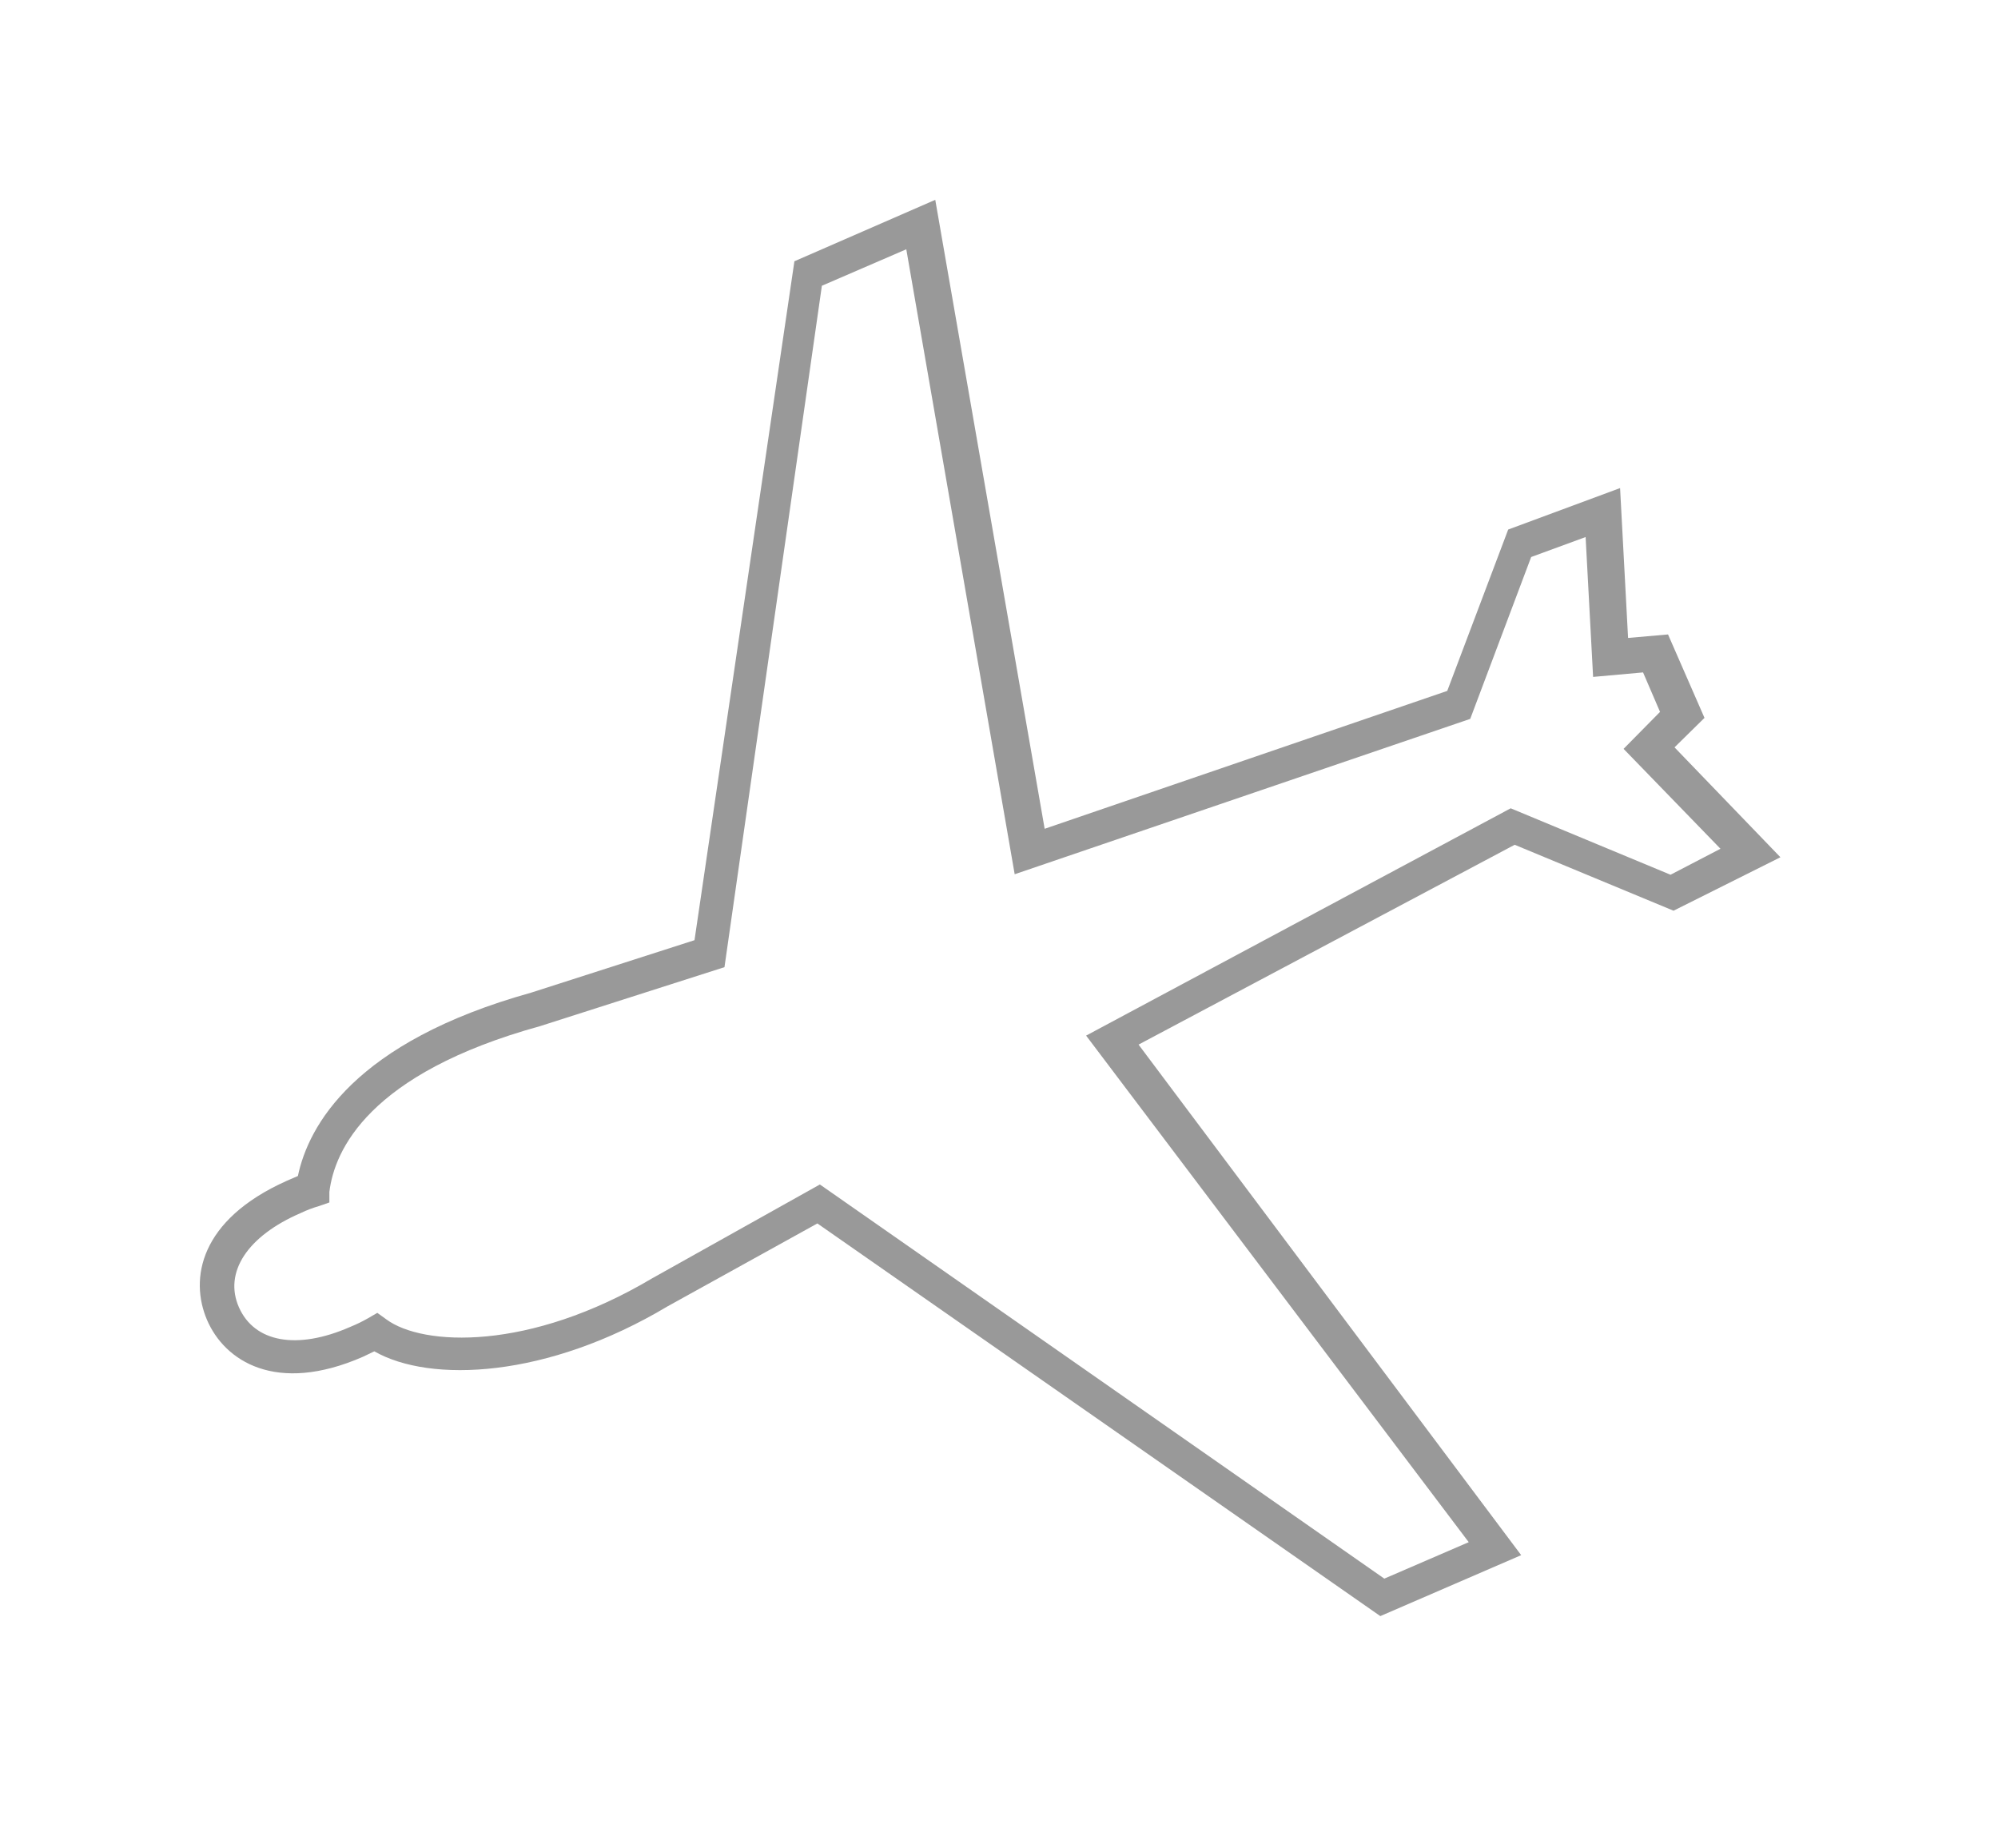 <svg width="40" height="37" viewBox="0 0 40 37" fill="none" xmlns="http://www.w3.org/2000/svg">
<g filter="url(#filter0_d_1_302)">
<path d="M30.454 27.13L27.634 28.35L16.364 20.49L13.364 22.15C10.954 23.59 8.614 23.69 7.494 23.05L7.264 23.16C5.524 23.92 4.494 23.24 4.144 22.42C3.794 21.6 3.994 20.42 5.734 19.64L5.964 19.54C6.174 18.54 7.084 16.86 10.634 15.87L13.904 14.82L15.904 1.23L18.724 0L20.914 12.59L28.974 9.83L30.194 6.6L32.434 5.77L32.594 8.77L33.394 8.7L34.124 10.37L33.524 10.96L35.644 13.16L33.504 14.23L30.324 12.91L22.794 16.91L30.454 27.13ZM30.244 12.18L33.444 13.51L34.444 12.99L32.504 10.99L33.234 10.25L32.894 9.46L31.894 9.55L31.744 6.75L30.654 7.15L29.434 10.39L20.314 13.5L18.144 0.99L16.454 1.72L14.504 15.36L10.814 16.54C7.374 17.49 6.694 19.03 6.594 19.86V20.07L6.394 20.14C6.267 20.176 6.143 20.223 6.024 20.28C4.954 20.74 4.474 21.47 4.784 22.17C5.094 22.87 5.944 23.03 7.014 22.56C7.134 22.511 7.251 22.455 7.364 22.39L7.554 22.28L7.734 22.41C8.464 22.95 10.594 23.05 13.054 21.59L16.414 19.71L27.714 27.6L29.404 26.87L21.744 16.73L30.244 12.18Z" fill="#999999"/>
</g>
<defs>
<filter id="filter0_d_1_302" x="-3.05176e-05" y="0" width="39.644" height="36.35" filterUnits="userSpaceOnUse" color-interpolation-filters="sRGB">
<feFlood flood-opacity="0" result="BackgroundImageFix"/>
<feColorMatrix in="SourceAlpha" type="matrix" values="0 0 0 0 0 0 0 0 0 0 0 0 0 0 0 0 0 0 127 0" result="hardAlpha"/>
<feOffset dy="4"/>
<feGaussianBlur stdDeviation="2"/>
<feComposite in2="hardAlpha" operator="out"/>
<feColorMatrix type="matrix" values="0 0 0 0 0 0 0 0 0 0 0 0 0 0 0 0 0 0 0.25 0"/>
<feBlend mode="normal" in2="BackgroundImageFix" result="effect1_dropShadow_1_302"/>
<feBlend mode="normal" in="SourceGraphic" in2="effect1_dropShadow_1_302" result="shape"/>
</filter>
</defs>
</svg>
